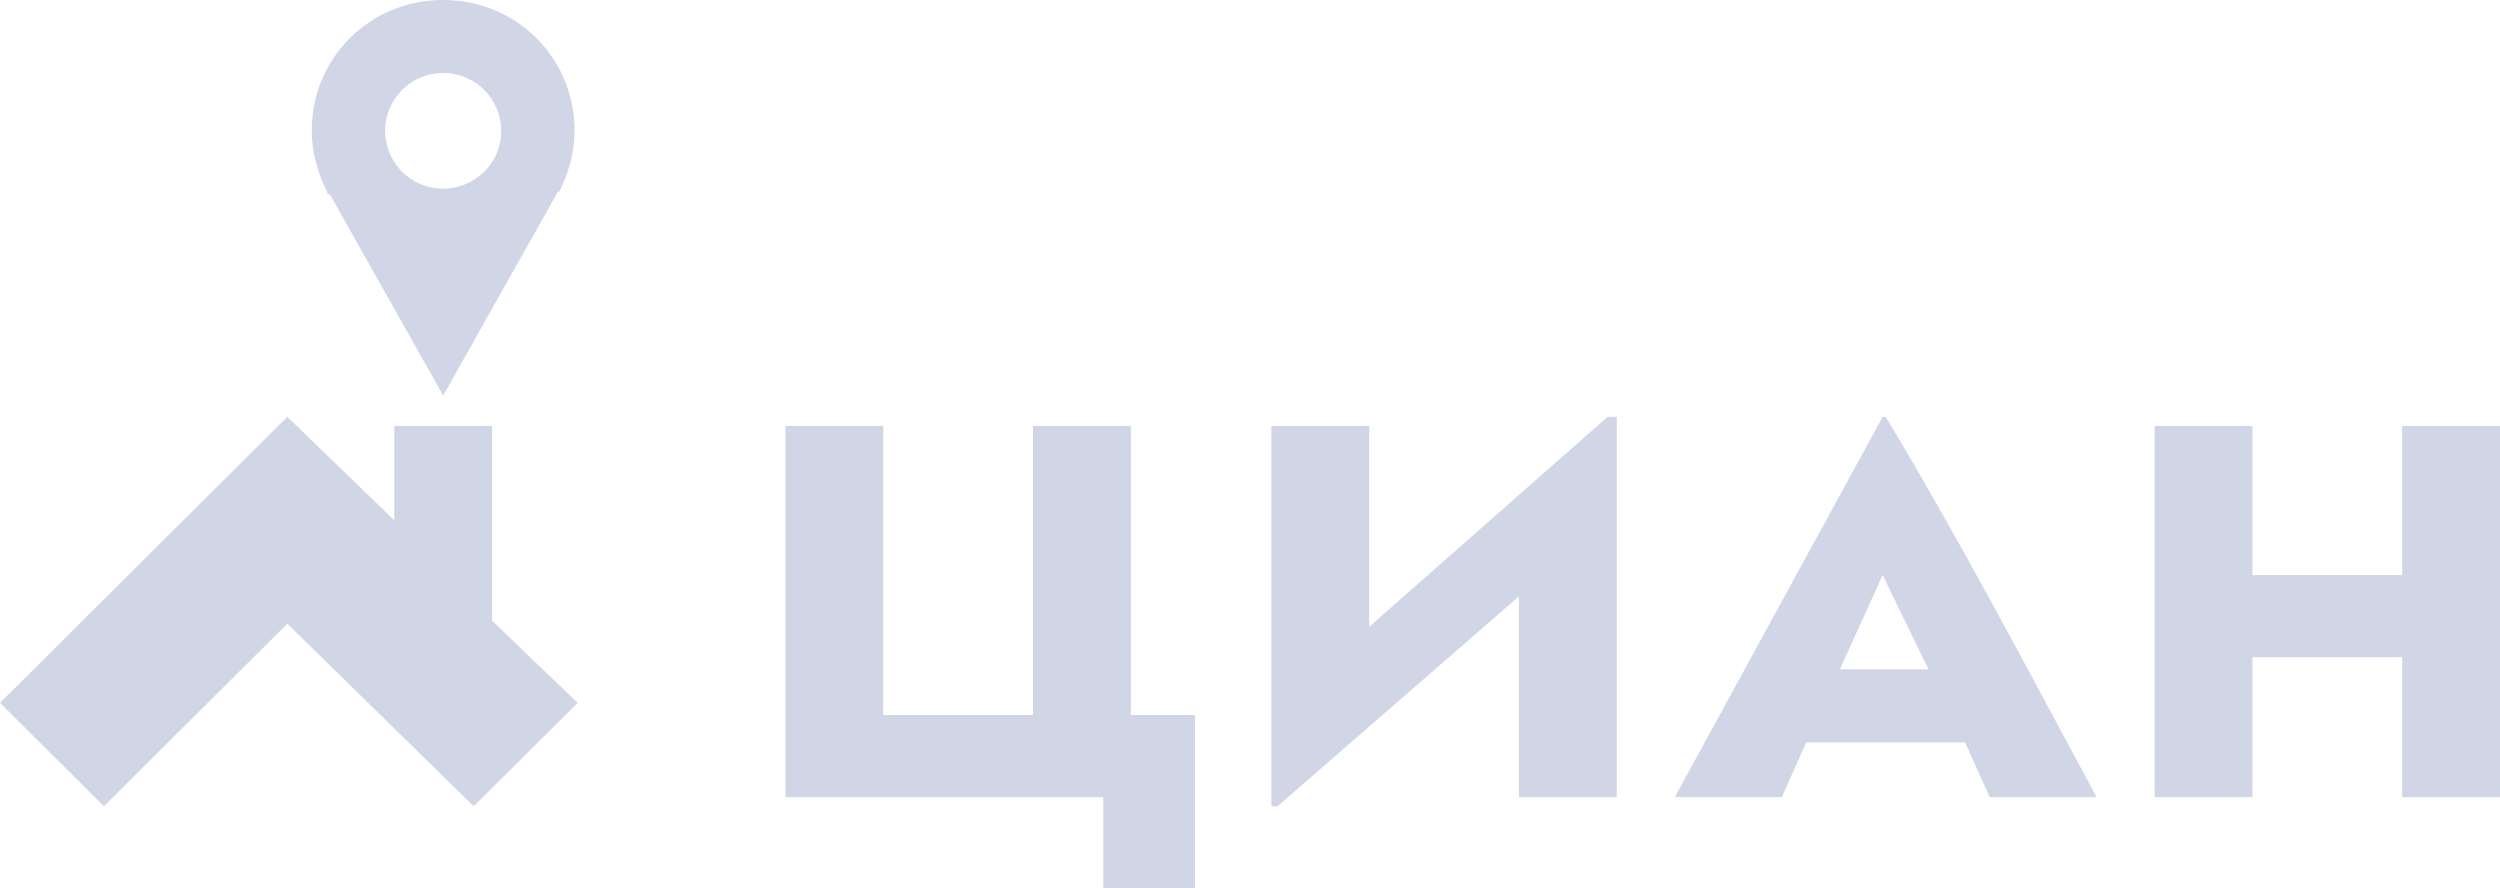 <svg width="121" height="43" viewBox="0 0 121 43" fill="none" xmlns="http://www.w3.org/2000/svg">
<path d="M91.268 20.175H91.12L81.061 38.582H86.238L87.422 35.931H95.114L96.297 38.582H101.474C98.22 32.544 94.818 26.065 91.268 20.175ZM89.049 32.397L91.12 27.832L93.339 32.397H89.049Z" fill="#D0D6E5"/>
<path d="M57.837 43H53.4V38.582H50.589H49.998H42.749H41.122H38.016V20.616H42.749V34.606H49.998V20.616H54.731V34.606H57.837V43Z" fill="#D0D6E5"/>
<path d="M78.251 38.582H73.517V28.863L61.831 39.024H61.535V20.616H66.269V30.335L77.807 20.175H78.251V38.582Z" fill="#D0D6E5"/>
<path d="M116.266 38.582V31.808H109.018V38.582H104.285V20.616H109.018V27.832H116.266V20.616H121V38.582H116.266Z" fill="#D0D6E5"/>
<path d="M15.828 9.277C15.828 9.425 15.976 9.425 15.976 9.425L21.449 19.144L26.922 9.425C26.922 9.425 26.922 9.277 27.07 9.277C27.513 8.394 27.809 7.363 27.809 6.332C27.809 2.798 24.999 0 21.449 0C17.898 0 15.088 2.798 15.088 6.332C15.088 7.363 15.384 8.394 15.828 9.277ZM21.449 3.534C23.076 3.534 24.259 4.86 24.259 6.332C24.259 7.952 22.928 9.13 21.449 9.13C19.822 9.13 18.638 7.805 18.638 6.332C18.638 4.86 19.822 3.534 21.449 3.534Z" fill="#D0D6E5"/>
<path d="M23.815 30.041V20.616H19.082V25.181L13.905 20.175L0 34.017L5.029 39.024L13.905 30.188L22.928 39.024L27.957 34.017L23.815 30.041Z" fill="#D0D6E5"/>
</svg>
